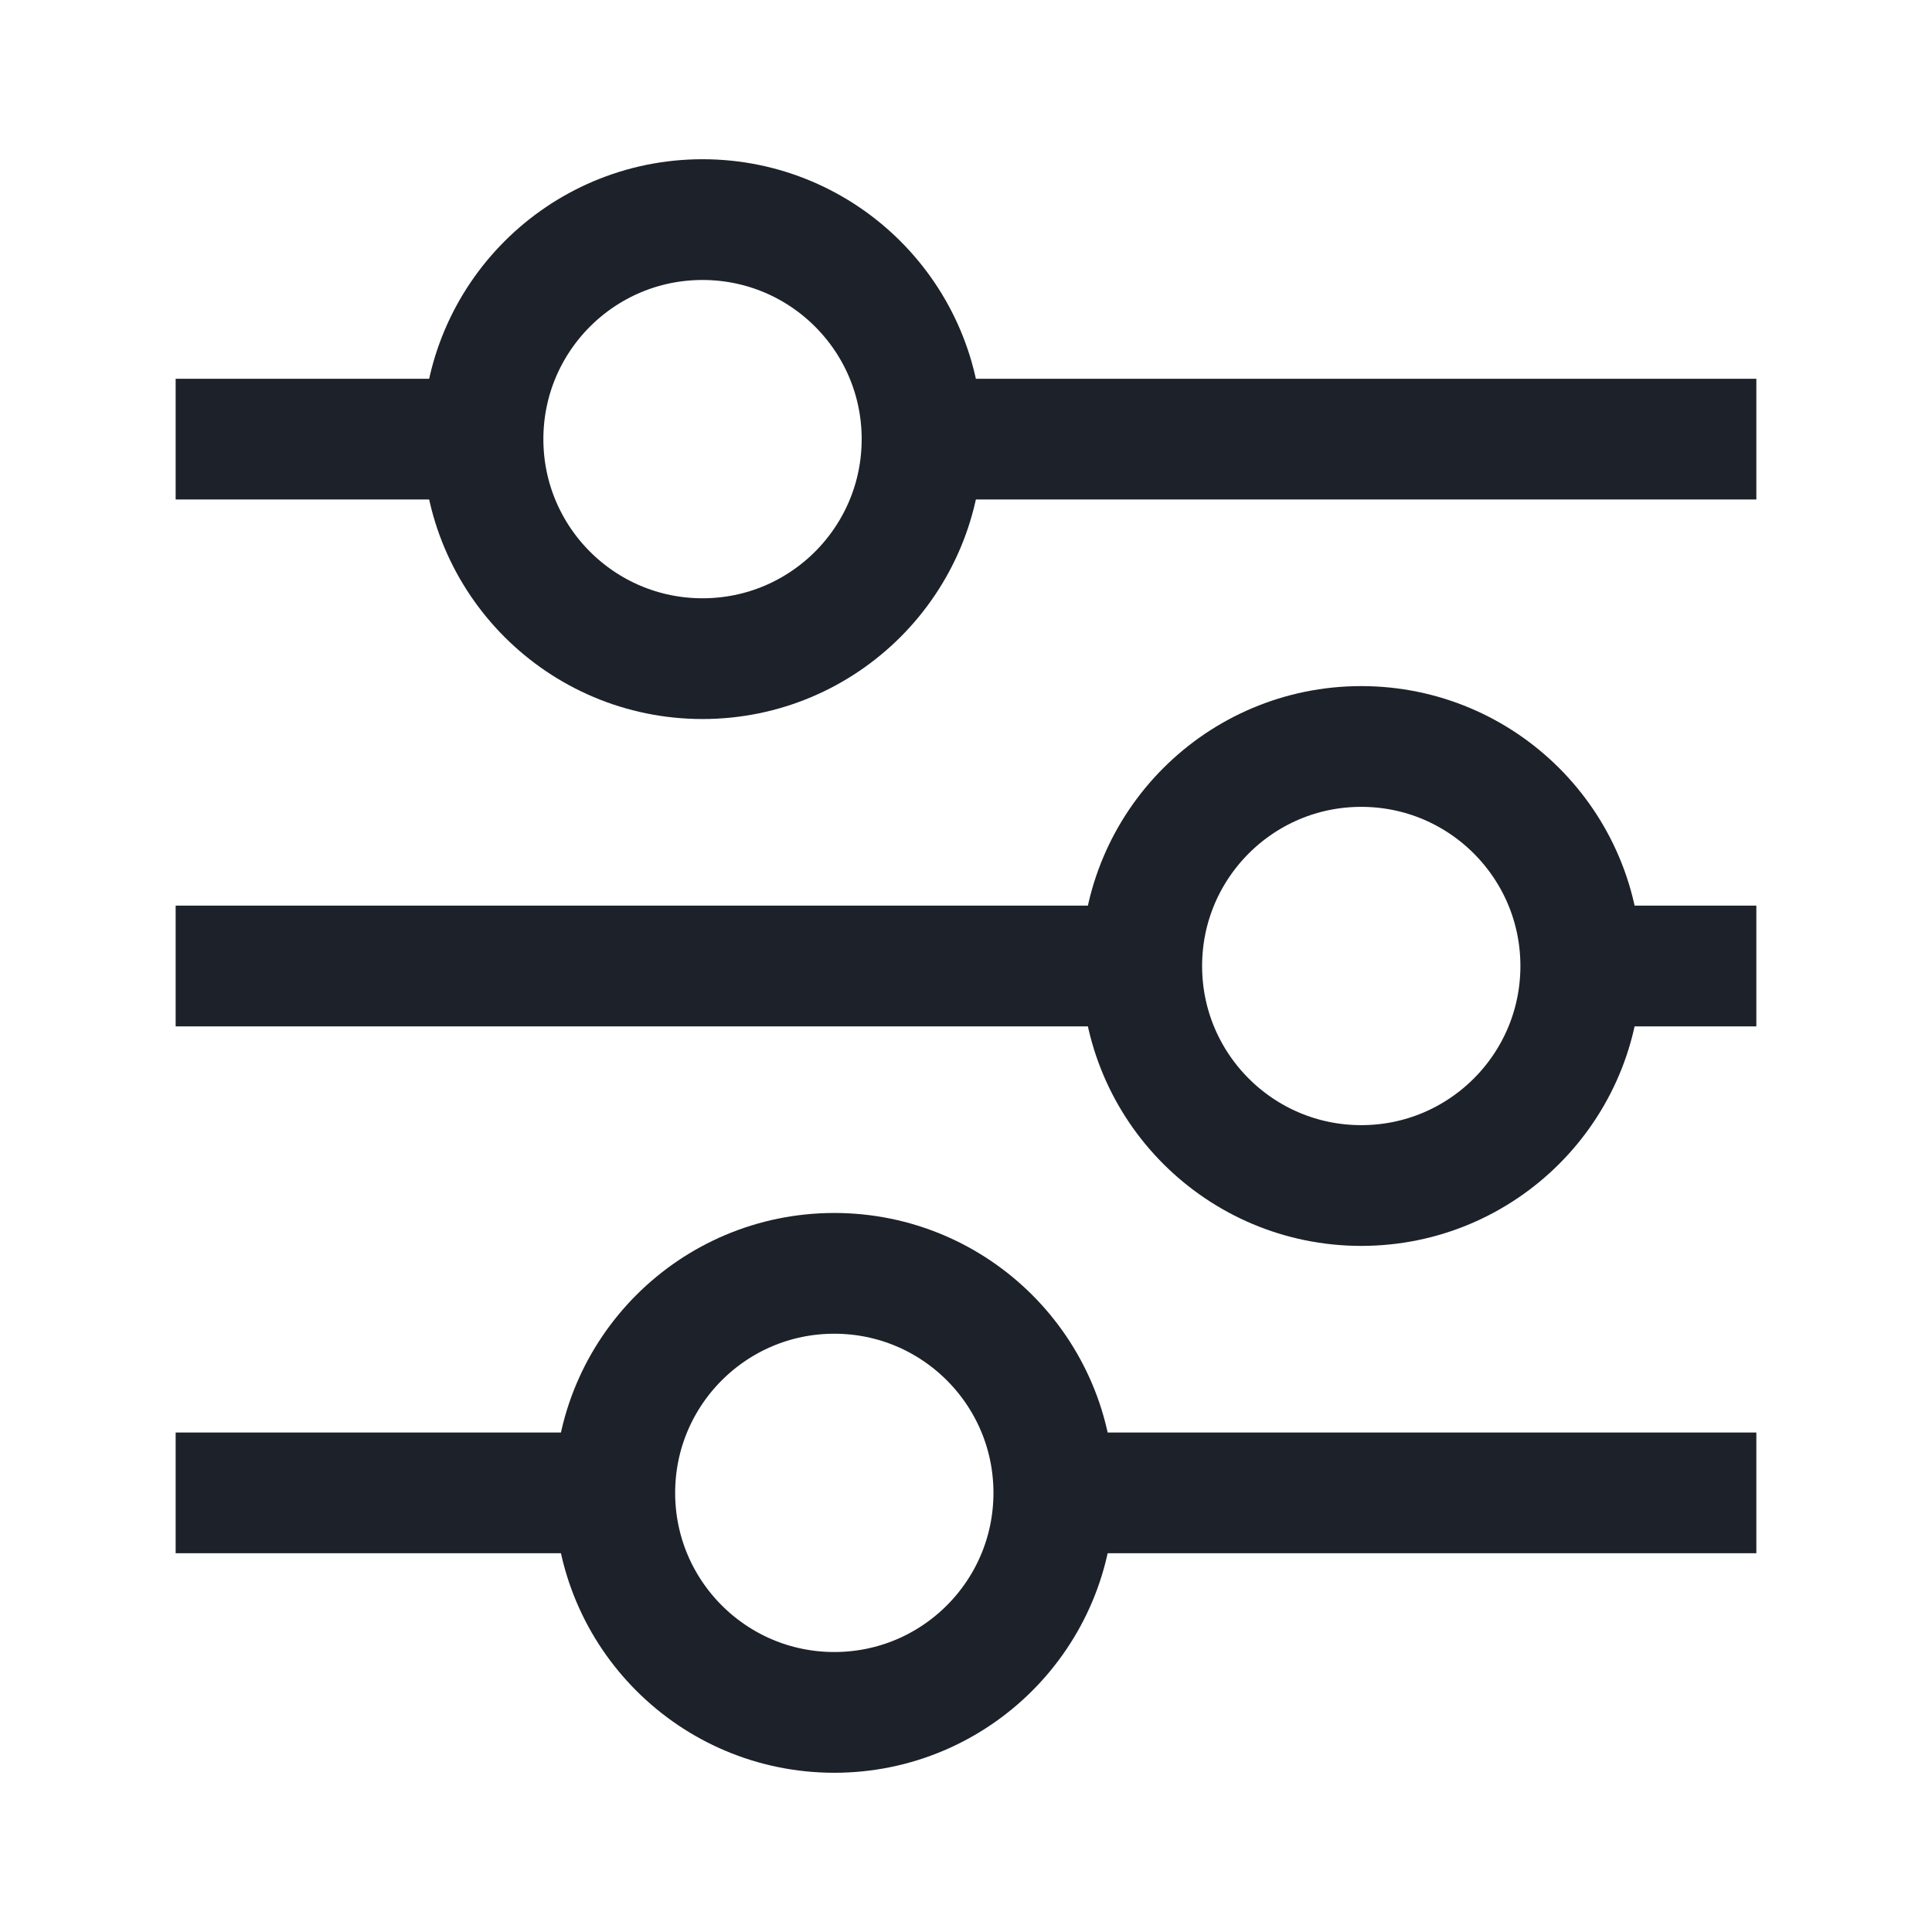 <svg width="24" height="24" viewBox="0 0 24 24" fill="none" xmlns="http://www.w3.org/2000/svg">
<path d="M2.182 5.455H6M21.818 5.455H11.455" stroke="#1D2129" stroke-width="1.5" stroke-linejoin="round"/>
<circle cx="8.727" cy="5.455" r="2.727" stroke="#1D2129" stroke-width="1.5" stroke-linejoin="round"/>
<path d="M21.818 12H19.637M2.182 12H14.182" stroke="#1D2129" stroke-width="1.5" stroke-linejoin="round"/>
<circle cx="2.727" cy="2.727" r="2.727" transform="matrix(-1 0 0 1 19.637 9.273)" stroke="#1D2129" stroke-width="1.5" stroke-linejoin="round"/>
<path d="M2.182 18.545H7.636M21.818 18.545H13.091" stroke="#1D2129" stroke-width="1.5" stroke-linejoin="round"/>
<circle cx="10.364" cy="18.545" r="2.727" stroke="#1D2129" stroke-width="1.5" stroke-linejoin="round"/>
</svg>
